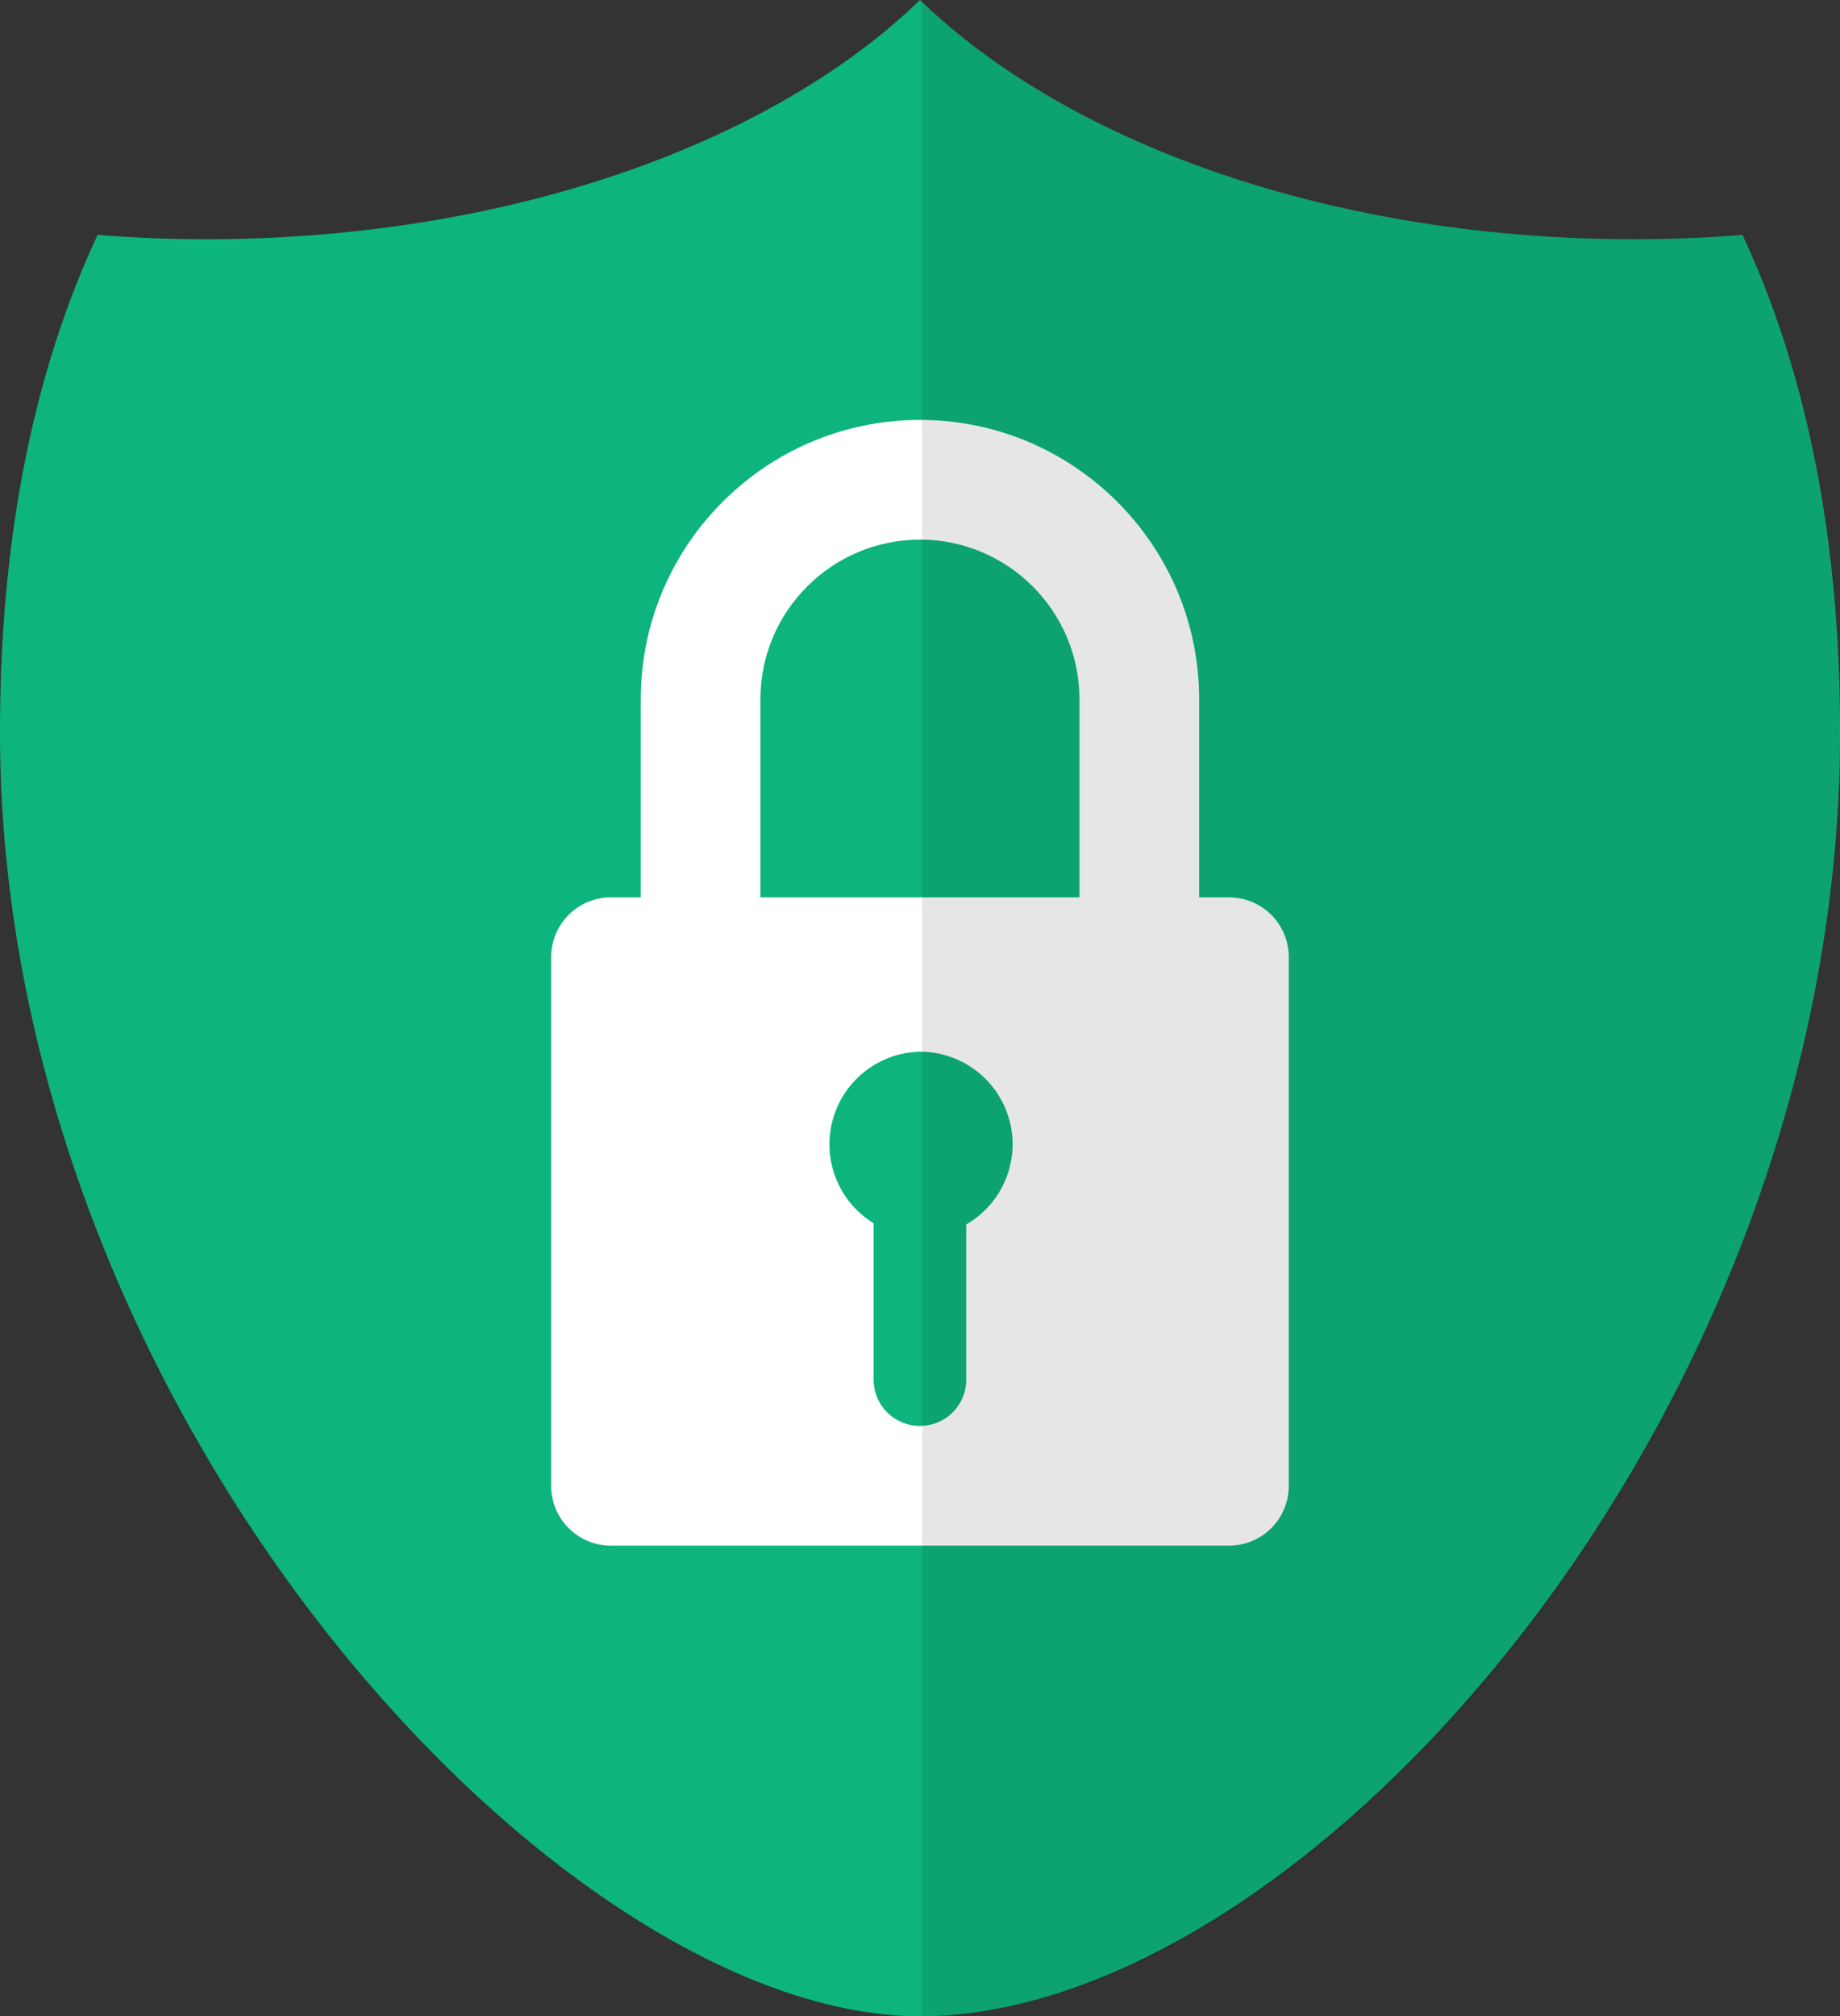 <svg xmlns="http://www.w3.org/2000/svg" width="86.061" height="94.264" viewBox="0 0 86.061 94.264"><rect x="0" y="0" width="86.061" height="94.264" fill="#333333" stroke="none"/><path fill="#0DB47E" d="M86.06 34.23c0-9.313-1.65-17.006-4.565-23.248a64.55 64.55 0 0 1-5.056.203C62.327 11.185 49.96 6.713 43.03 0c-6.93 6.713-19.296 11.185-33.41 11.185-1.713 0-3.4-.073-5.055-.203C1.65 17.224 0 24.917 0 34.23c0 31.904 26.168 60.034 43.03 60.034 18.053 0 43.03-28.13 43.03-60.035z"/><g fill="#FFF"><path d="M60.28 69.467a2.795 2.795 0 0 1-2.794 2.796H28.573a2.795 2.795 0 0 1-2.794-2.796V44.752a2.795 2.795 0 0 1 2.793-2.798h28.913a2.795 2.795 0 0 1 2.795 2.798v24.715z"/><path d="M43.03 70.57c-7.198 0-13.06-5.857-13.06-13.054V32.688c0-7.197 5.86-13.056 13.06-13.056 7.197 0 13.057 5.858 13.057 13.056v24.828c0 7.197-5.86 13.054-13.058 13.054zm0-45.34c-4.114 0-7.464 3.346-7.464 7.458v24.828c0 4.112 3.35 7.46 7.463 7.46 4.113 0 7.46-3.348 7.46-7.46V32.688c0-4.112-3.347-7.46-7.46-7.46z"/></g><g fill="#0DB47E"><path d="M47.362 53.498a4.336 4.336 0 0 1-4.33 4.33 4.33 4.33 0 0 1 0-8.658 4.333 4.333 0 0 1 4.33 4.328z"/><path d="M45.193 64.503a2.163 2.163 0 0 1-2.166 2.163 2.163 2.163 0 0 1-2.165-2.163V52.418a2.165 2.165 0 0 1 4.33 0v12.086z"/></g><path opacity=".1" fill="#010000" d="M81.47 10.98a64.55 64.55 0 0 1-5.055.204c-14.033 0-26.338-4.424-33.286-11.07V94.25c18.323 0 42.906-28.265 42.906-60.02 0-9.313-1.65-17.006-4.565-23.25z"/></svg>